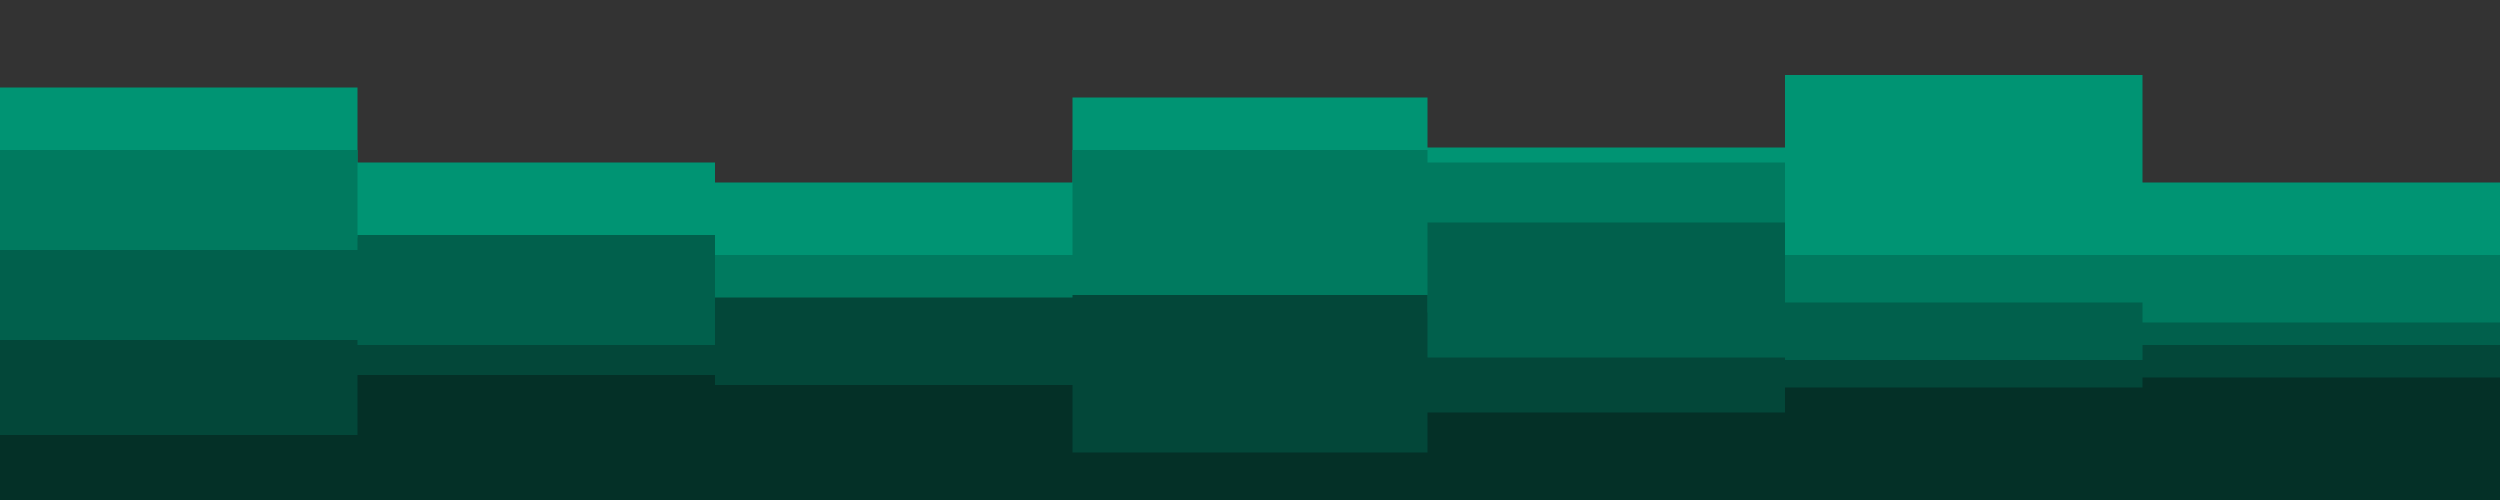 <svg id="visual" viewBox="0 0 1000 200" width="1000" height="200" xmlns="http://www.w3.org/2000/svg" xmlns:xlink="http://www.w3.org/1999/xlink" version="1.1"><rect x="0" y="0" width="1000" height="200" fill="#333333"></rect><path d="M0 35L143 35L143 65L286 65L286 73L429 73L429 39L571 39L571 59L714 59L714 30L857 30L857 73L1000 73L1000 51L1000 201L1000 201L857 201L857 201L714 201L714 201L571 201L571 201L429 201L429 201L286 201L286 201L143 201L143 201L0 201Z" fill="#009473"></path><path d="M0 60L143 60L143 95L286 95L286 102L429 102L429 60L571 60L571 65L714 65L714 102L857 102L857 102L1000 102L1000 73L1000 201L1000 201L857 201L857 201L714 201L714 201L571 201L571 201L429 201L429 201L286 201L286 201L143 201L143 201L0 201Z" fill="#007a5f"></path><path d="M0 100L143 100L143 94L286 94L286 125L429 125L429 125L571 125L571 89L714 89L714 121L857 121L857 129L1000 129L1000 111L1000 201L1000 201L857 201L857 201L714 201L714 201L571 201L571 201L429 201L429 201L286 201L286 201L143 201L143 201L0 201Z" fill="#01604c"></path><path d="M0 136L143 136L143 138L286 138L286 119L429 119L429 118L571 118L571 143L714 143L714 144L857 144L857 138L1000 138L1000 133L1000 201L1000 201L857 201L857 201L714 201L714 201L571 201L571 201L429 201L429 201L286 201L286 201L143 201L143 201L0 201Z" fill="#034739"></path><path d="M0 174L143 174L143 150L286 150L286 154L429 154L429 181L571 181L571 165L714 165L714 155L857 155L857 151L1000 151L1000 149L1000 201L1000 201L857 201L857 201L714 201L714 201L571 201L571 201L429 201L429 201L286 201L286 201L143 201L143 201L0 201Z" fill="#043027"></path></svg>